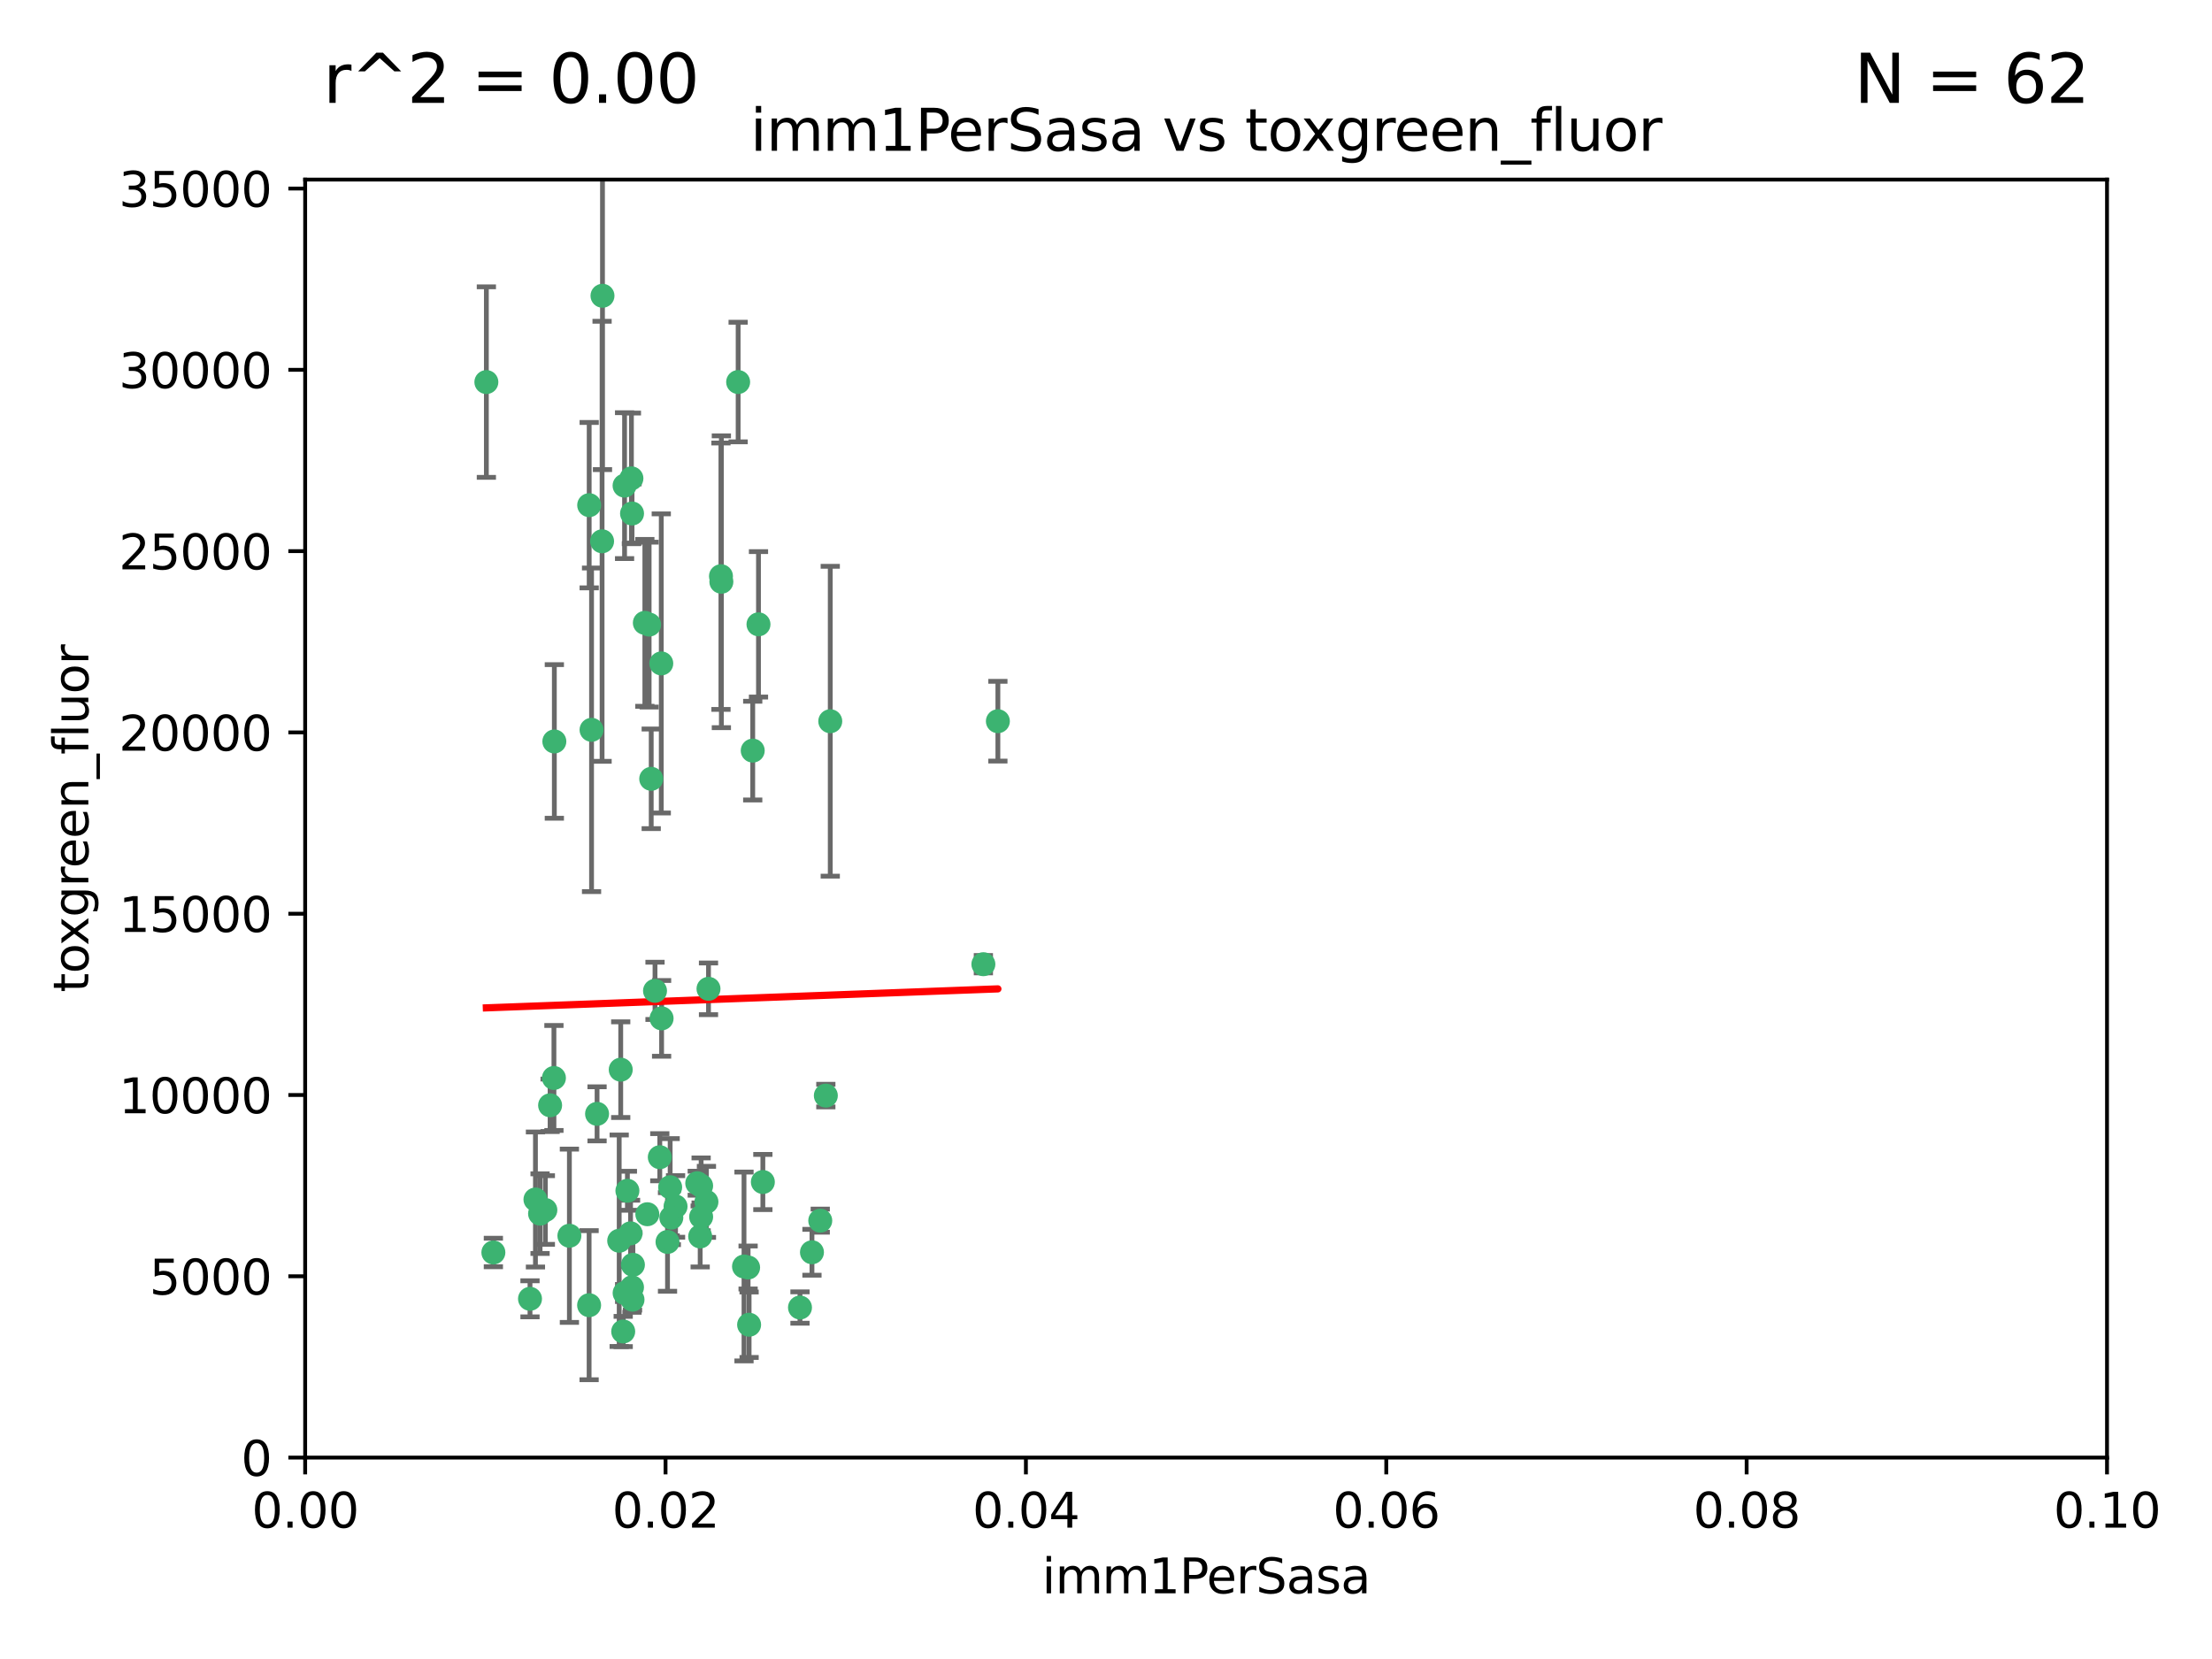 <?xml version="1.0" encoding="utf-8" standalone="no"?>
<!DOCTYPE svg PUBLIC "-//W3C//DTD SVG 1.1//EN"
  "http://www.w3.org/Graphics/SVG/1.1/DTD/svg11.dtd">
<svg xmlns:xlink="http://www.w3.org/1999/xlink" width="460.8pt" height="345.6pt" viewBox="0 0 460.8 345.6" xmlns="http://www.w3.org/2000/svg" version="1.1">
 <defs>
  <style type="text/css">*{stroke-linejoin: round; stroke-linecap: butt}</style>
 </defs>
 <g id="figure_1">
  <g id="patch_1">
   <path d="M 0 345.6 
L 460.8 345.6 
L 460.8 0 
L 0 0 
z
" style="fill: #ffffff"/>
  </g>
  <g id="axes_1">
   <g id="patch_2">
    <path d="M 63.571 303.64 
L 438.93 303.64 
L 438.93 37.411 
L 63.571 37.411 
z
" style="fill: #ffffff"/>
   </g>
   <g id="PathCollection_1">
    <defs>
     <path id="m83c01300dd" d="M 0 1.118 
C 0.297 1.118 0.581 1 0.791 0.791 
C 1 0.581 1.118 0.297 1.118 0 
C 1.118 -0.297 1 -0.581 0.791 -0.791 
C 0.581 -1 0.297 -1.118 0 -1.118 
C -0.297 -1.118 -0.581 -1 -0.791 -0.791 
C -1 -0.581 -1.118 -0.297 -1.118 0 
C -1.118 0.297 -1 0.581 -0.791 0.791 
C -0.581 1 -0.297 1.118 0 1.118 
z
" style="stroke: #3cb371"/>
    </defs>
    <g clip-path="url(#p4bd1f0ff5e)">
     <use xlink:href="#m83c01300dd" x="101.319" y="79.593" style="fill: #3cb371; stroke: #3cb371"/>
     <use xlink:href="#m83c01300dd" x="125.509" y="61.614" style="fill: #3cb371; stroke: #3cb371"/>
     <use xlink:href="#m83c01300dd" x="169.147" y="260.87" style="fill: #3cb371; stroke: #3cb371"/>
     <use xlink:href="#m83c01300dd" x="130.11" y="101.166" style="fill: #3cb371; stroke: #3cb371"/>
     <use xlink:href="#m83c01300dd" x="125.424" y="112.761" style="fill: #3cb371; stroke: #3cb371"/>
     <use xlink:href="#m83c01300dd" x="135.226" y="130.114" style="fill: #3cb371; stroke: #3cb371"/>
     <use xlink:href="#m83c01300dd" x="137.755" y="138.203" style="fill: #3cb371; stroke: #3cb371"/>
     <use xlink:href="#m83c01300dd" x="131.665" y="106.972" style="fill: #3cb371; stroke: #3cb371"/>
     <use xlink:href="#m83c01300dd" x="131.536" y="99.654" style="fill: #3cb371; stroke: #3cb371"/>
     <use xlink:href="#m83c01300dd" x="102.779" y="260.914" style="fill: #3cb371; stroke: #3cb371"/>
     <use xlink:href="#m83c01300dd" x="158.007" y="130.059" style="fill: #3cb371; stroke: #3cb371"/>
     <use xlink:href="#m83c01300dd" x="153.769" y="79.585" style="fill: #3cb371; stroke: #3cb371"/>
     <use xlink:href="#m83c01300dd" x="136.451" y="206.41" style="fill: #3cb371; stroke: #3cb371"/>
     <use xlink:href="#m83c01300dd" x="150.191" y="120.034" style="fill: #3cb371; stroke: #3cb371"/>
     <use xlink:href="#m83c01300dd" x="146.058" y="247.024" style="fill: #3cb371; stroke: #3cb371"/>
     <use xlink:href="#m83c01300dd" x="147.594" y="205.988" style="fill: #3cb371; stroke: #3cb371"/>
     <use xlink:href="#m83c01300dd" x="150.274" y="121.191" style="fill: #3cb371; stroke: #3cb371"/>
     <use xlink:href="#m83c01300dd" x="130.121" y="269.359" style="fill: #3cb371; stroke: #3cb371"/>
     <use xlink:href="#m83c01300dd" x="112.506" y="252.825" style="fill: #3cb371; stroke: #3cb371"/>
     <use xlink:href="#m83c01300dd" x="207.877" y="150.242" style="fill: #3cb371; stroke: #3cb371"/>
     <use xlink:href="#m83c01300dd" x="134.851" y="252.947" style="fill: #3cb371; stroke: #3cb371"/>
     <use xlink:href="#m83c01300dd" x="137.448" y="241.067" style="fill: #3cb371; stroke: #3cb371"/>
     <use xlink:href="#m83c01300dd" x="155.845" y="264.042" style="fill: #3cb371; stroke: #3cb371"/>
     <use xlink:href="#m83c01300dd" x="114.597" y="230.255" style="fill: #3cb371; stroke: #3cb371"/>
     <use xlink:href="#m83c01300dd" x="110.41" y="270.567" style="fill: #3cb371; stroke: #3cb371"/>
     <use xlink:href="#m83c01300dd" x="113.608" y="252.069" style="fill: #3cb371; stroke: #3cb371"/>
     <use xlink:href="#m83c01300dd" x="111.545" y="249.877" style="fill: #3cb371; stroke: #3cb371"/>
     <use xlink:href="#m83c01300dd" x="131.656" y="268.169" style="fill: #3cb371; stroke: #3cb371"/>
     <use xlink:href="#m83c01300dd" x="131.847" y="263.481" style="fill: #3cb371; stroke: #3cb371"/>
     <use xlink:href="#m83c01300dd" x="129.825" y="277.375" style="fill: #3cb371; stroke: #3cb371"/>
     <use xlink:href="#m83c01300dd" x="140.729" y="251.323" style="fill: #3cb371; stroke: #3cb371"/>
     <use xlink:href="#m83c01300dd" x="131.762" y="270.746" style="fill: #3cb371; stroke: #3cb371"/>
     <use xlink:href="#m83c01300dd" x="166.652" y="272.382" style="fill: #3cb371; stroke: #3cb371"/>
     <use xlink:href="#m83c01300dd" x="129.308" y="222.83" style="fill: #3cb371; stroke: #3cb371"/>
     <use xlink:href="#m83c01300dd" x="154.991" y="263.833" style="fill: #3cb371; stroke: #3cb371"/>
     <use xlink:href="#m83c01300dd" x="147.163" y="250.369" style="fill: #3cb371; stroke: #3cb371"/>
     <use xlink:href="#m83c01300dd" x="172.958" y="150.246" style="fill: #3cb371; stroke: #3cb371"/>
     <use xlink:href="#m83c01300dd" x="128.99" y="258.47" style="fill: #3cb371; stroke: #3cb371"/>
     <use xlink:href="#m83c01300dd" x="204.855" y="200.861" style="fill: #3cb371; stroke: #3cb371"/>
     <use xlink:href="#m83c01300dd" x="139.848" y="253.655" style="fill: #3cb371; stroke: #3cb371"/>
     <use xlink:href="#m83c01300dd" x="146.06" y="253.482" style="fill: #3cb371; stroke: #3cb371"/>
     <use xlink:href="#m83c01300dd" x="123.231" y="152.035" style="fill: #3cb371; stroke: #3cb371"/>
     <use xlink:href="#m83c01300dd" x="156.053" y="275.967" style="fill: #3cb371; stroke: #3cb371"/>
     <use xlink:href="#m83c01300dd" x="137.823" y="212.147" style="fill: #3cb371; stroke: #3cb371"/>
     <use xlink:href="#m83c01300dd" x="156.807" y="156.366" style="fill: #3cb371; stroke: #3cb371"/>
     <use xlink:href="#m83c01300dd" x="145.859" y="257.576" style="fill: #3cb371; stroke: #3cb371"/>
     <use xlink:href="#m83c01300dd" x="130.7" y="248.058" style="fill: #3cb371; stroke: #3cb371"/>
     <use xlink:href="#m83c01300dd" x="122.722" y="271.896" style="fill: #3cb371; stroke: #3cb371"/>
     <use xlink:href="#m83c01300dd" x="131.356" y="256.929" style="fill: #3cb371; stroke: #3cb371"/>
     <use xlink:href="#m83c01300dd" x="115.394" y="224.561" style="fill: #3cb371; stroke: #3cb371"/>
     <use xlink:href="#m83c01300dd" x="170.874" y="254.285" style="fill: #3cb371; stroke: #3cb371"/>
     <use xlink:href="#m83c01300dd" x="118.616" y="257.429" style="fill: #3cb371; stroke: #3cb371"/>
     <use xlink:href="#m83c01300dd" x="124.379" y="232.035" style="fill: #3cb371; stroke: #3cb371"/>
     <use xlink:href="#m83c01300dd" x="115.48" y="154.457" style="fill: #3cb371; stroke: #3cb371"/>
     <use xlink:href="#m83c01300dd" x="122.738" y="105.234" style="fill: #3cb371; stroke: #3cb371"/>
     <use xlink:href="#m83c01300dd" x="134.334" y="129.752" style="fill: #3cb371; stroke: #3cb371"/>
     <use xlink:href="#m83c01300dd" x="139.056" y="258.72" style="fill: #3cb371; stroke: #3cb371"/>
     <use xlink:href="#m83c01300dd" x="158.917" y="246.235" style="fill: #3cb371; stroke: #3cb371"/>
     <use xlink:href="#m83c01300dd" x="139.605" y="247.319" style="fill: #3cb371; stroke: #3cb371"/>
     <use xlink:href="#m83c01300dd" x="145.249" y="246.485" style="fill: #3cb371; stroke: #3cb371"/>
     <use xlink:href="#m83c01300dd" x="172.037" y="228.234" style="fill: #3cb371; stroke: #3cb371"/>
     <use xlink:href="#m83c01300dd" x="135.66" y="162.243" style="fill: #3cb371; stroke: #3cb371"/>
    </g>
   </g>
   <g id="matplotlib.axis_1">
    <g id="xtick_1">
     <g id="line2d_1">
      <defs>
       <path id="m5c39fecf51" d="M 0 0 
L 0 3.5 
" style="stroke: #000000; stroke-width: 0.8"/>
      </defs>
      <g>
       <use xlink:href="#m5c39fecf51" x="63.571" y="303.64" style="stroke: #000000; stroke-width: 0.8"/>
      </g>
     </g>
     <g id="text_1">
      <!-- 0.00 -->
      <g transform="translate(52.438 318.238)scale(0.1 -0.1)">
       <defs>
        <path id="DejaVuSans-30" d="M 2034 4250 
Q 1547 4250 1301 3770 
Q 1056 3291 1056 2328 
Q 1056 1369 1301 889 
Q 1547 409 2034 409 
Q 2525 409 2770 889 
Q 3016 1369 3016 2328 
Q 3016 3291 2770 3770 
Q 2525 4250 2034 4250 
z
M 2034 4750 
Q 2819 4750 3233 4129 
Q 3647 3509 3647 2328 
Q 3647 1150 3233 529 
Q 2819 -91 2034 -91 
Q 1250 -91 836 529 
Q 422 1150 422 2328 
Q 422 3509 836 4129 
Q 1250 4750 2034 4750 
z
" transform="scale(0.016)"/>
        <path id="DejaVuSans-2e" d="M 684 794 
L 1344 794 
L 1344 0 
L 684 0 
L 684 794 
z
" transform="scale(0.016)"/>
       </defs>
       <use xlink:href="#DejaVuSans-30"/>
       <use xlink:href="#DejaVuSans-2e" x="63.623"/>
       <use xlink:href="#DejaVuSans-30" x="95.41"/>
       <use xlink:href="#DejaVuSans-30" x="159.033"/>
      </g>
     </g>
    </g>
    <g id="xtick_2">
     <g id="line2d_2">
      <g>
       <use xlink:href="#m5c39fecf51" x="138.643" y="303.64" style="stroke: #000000; stroke-width: 0.8"/>
      </g>
     </g>
     <g id="text_2">
      <!-- 0.02 -->
      <g transform="translate(127.51 318.238)scale(0.1 -0.1)">
       <defs>
        <path id="DejaVuSans-32" d="M 1228 531 
L 3431 531 
L 3431 0 
L 469 0 
L 469 531 
Q 828 903 1448 1529 
Q 2069 2156 2228 2338 
Q 2531 2678 2651 2914 
Q 2772 3150 2772 3378 
Q 2772 3750 2511 3984 
Q 2250 4219 1831 4219 
Q 1534 4219 1204 4116 
Q 875 4013 500 3803 
L 500 4441 
Q 881 4594 1212 4672 
Q 1544 4750 1819 4750 
Q 2544 4750 2975 4387 
Q 3406 4025 3406 3419 
Q 3406 3131 3298 2873 
Q 3191 2616 2906 2266 
Q 2828 2175 2409 1742 
Q 1991 1309 1228 531 
z
" transform="scale(0.016)"/>
       </defs>
       <use xlink:href="#DejaVuSans-30"/>
       <use xlink:href="#DejaVuSans-2e" x="63.623"/>
       <use xlink:href="#DejaVuSans-30" x="95.41"/>
       <use xlink:href="#DejaVuSans-32" x="159.033"/>
      </g>
     </g>
    </g>
    <g id="xtick_3">
     <g id="line2d_3">
      <g>
       <use xlink:href="#m5c39fecf51" x="213.715" y="303.64" style="stroke: #000000; stroke-width: 0.8"/>
      </g>
     </g>
     <g id="text_3">
      <!-- 0.04 -->
      <g transform="translate(202.582 318.238)scale(0.1 -0.1)">
       <defs>
        <path id="DejaVuSans-34" d="M 2419 4116 
L 825 1625 
L 2419 1625 
L 2419 4116 
z
M 2253 4666 
L 3047 4666 
L 3047 1625 
L 3713 1625 
L 3713 1100 
L 3047 1100 
L 3047 0 
L 2419 0 
L 2419 1100 
L 313 1100 
L 313 1709 
L 2253 4666 
z
" transform="scale(0.016)"/>
       </defs>
       <use xlink:href="#DejaVuSans-30"/>
       <use xlink:href="#DejaVuSans-2e" x="63.623"/>
       <use xlink:href="#DejaVuSans-30" x="95.41"/>
       <use xlink:href="#DejaVuSans-34" x="159.033"/>
      </g>
     </g>
    </g>
    <g id="xtick_4">
     <g id="line2d_4">
      <g>
       <use xlink:href="#m5c39fecf51" x="288.786" y="303.64" style="stroke: #000000; stroke-width: 0.8"/>
      </g>
     </g>
     <g id="text_4">
      <!-- 0.06 -->
      <g transform="translate(277.654 318.238)scale(0.1 -0.1)">
       <defs>
        <path id="DejaVuSans-36" d="M 2113 2584 
Q 1688 2584 1439 2293 
Q 1191 2003 1191 1497 
Q 1191 994 1439 701 
Q 1688 409 2113 409 
Q 2538 409 2786 701 
Q 3034 994 3034 1497 
Q 3034 2003 2786 2293 
Q 2538 2584 2113 2584 
z
M 3366 4563 
L 3366 3988 
Q 3128 4100 2886 4159 
Q 2644 4219 2406 4219 
Q 1781 4219 1451 3797 
Q 1122 3375 1075 2522 
Q 1259 2794 1537 2939 
Q 1816 3084 2150 3084 
Q 2853 3084 3261 2657 
Q 3669 2231 3669 1497 
Q 3669 778 3244 343 
Q 2819 -91 2113 -91 
Q 1303 -91 875 529 
Q 447 1150 447 2328 
Q 447 3434 972 4092 
Q 1497 4750 2381 4750 
Q 2619 4750 2861 4703 
Q 3103 4656 3366 4563 
z
" transform="scale(0.016)"/>
       </defs>
       <use xlink:href="#DejaVuSans-30"/>
       <use xlink:href="#DejaVuSans-2e" x="63.623"/>
       <use xlink:href="#DejaVuSans-30" x="95.41"/>
       <use xlink:href="#DejaVuSans-36" x="159.033"/>
      </g>
     </g>
    </g>
    <g id="xtick_5">
     <g id="line2d_5">
      <g>
       <use xlink:href="#m5c39fecf51" x="363.858" y="303.64" style="stroke: #000000; stroke-width: 0.8"/>
      </g>
     </g>
     <g id="text_5">
      <!-- 0.08 -->
      <g transform="translate(352.725 318.238)scale(0.1 -0.1)">
       <defs>
        <path id="DejaVuSans-38" d="M 2034 2216 
Q 1584 2216 1326 1975 
Q 1069 1734 1069 1313 
Q 1069 891 1326 650 
Q 1584 409 2034 409 
Q 2484 409 2743 651 
Q 3003 894 3003 1313 
Q 3003 1734 2745 1975 
Q 2488 2216 2034 2216 
z
M 1403 2484 
Q 997 2584 770 2862 
Q 544 3141 544 3541 
Q 544 4100 942 4425 
Q 1341 4750 2034 4750 
Q 2731 4750 3128 4425 
Q 3525 4100 3525 3541 
Q 3525 3141 3298 2862 
Q 3072 2584 2669 2484 
Q 3125 2378 3379 2068 
Q 3634 1759 3634 1313 
Q 3634 634 3220 271 
Q 2806 -91 2034 -91 
Q 1263 -91 848 271 
Q 434 634 434 1313 
Q 434 1759 690 2068 
Q 947 2378 1403 2484 
z
M 1172 3481 
Q 1172 3119 1398 2916 
Q 1625 2713 2034 2713 
Q 2441 2713 2670 2916 
Q 2900 3119 2900 3481 
Q 2900 3844 2670 4047 
Q 2441 4250 2034 4250 
Q 1625 4250 1398 4047 
Q 1172 3844 1172 3481 
z
" transform="scale(0.016)"/>
       </defs>
       <use xlink:href="#DejaVuSans-30"/>
       <use xlink:href="#DejaVuSans-2e" x="63.623"/>
       <use xlink:href="#DejaVuSans-30" x="95.41"/>
       <use xlink:href="#DejaVuSans-38" x="159.033"/>
      </g>
     </g>
    </g>
    <g id="xtick_6">
     <g id="line2d_6">
      <g>
       <use xlink:href="#m5c39fecf51" x="438.93" y="303.64" style="stroke: #000000; stroke-width: 0.8"/>
      </g>
     </g>
     <g id="text_6">
      <!-- 0.10 -->
      <g transform="translate(427.797 318.238)scale(0.1 -0.1)">
       <defs>
        <path id="DejaVuSans-31" d="M 794 531 
L 1825 531 
L 1825 4091 
L 703 3866 
L 703 4441 
L 1819 4666 
L 2450 4666 
L 2450 531 
L 3481 531 
L 3481 0 
L 794 0 
L 794 531 
z
" transform="scale(0.016)"/>
       </defs>
       <use xlink:href="#DejaVuSans-30"/>
       <use xlink:href="#DejaVuSans-2e" x="63.623"/>
       <use xlink:href="#DejaVuSans-31" x="95.41"/>
       <use xlink:href="#DejaVuSans-30" x="159.033"/>
      </g>
     </g>
    </g>
    <g id="text_7">
     <!-- imm1PerSasa -->
     <g transform="translate(217.067 331.917)scale(0.1 -0.1)">
      <defs>
       <path id="DejaVuSans-69" d="M 603 3500 
L 1178 3500 
L 1178 0 
L 603 0 
L 603 3500 
z
M 603 4863 
L 1178 4863 
L 1178 4134 
L 603 4134 
L 603 4863 
z
" transform="scale(0.016)"/>
       <path id="DejaVuSans-6d" d="M 3328 2828 
Q 3544 3216 3844 3400 
Q 4144 3584 4550 3584 
Q 5097 3584 5394 3201 
Q 5691 2819 5691 2113 
L 5691 0 
L 5113 0 
L 5113 2094 
Q 5113 2597 4934 2840 
Q 4756 3084 4391 3084 
Q 3944 3084 3684 2787 
Q 3425 2491 3425 1978 
L 3425 0 
L 2847 0 
L 2847 2094 
Q 2847 2600 2669 2842 
Q 2491 3084 2119 3084 
Q 1678 3084 1418 2786 
Q 1159 2488 1159 1978 
L 1159 0 
L 581 0 
L 581 3500 
L 1159 3500 
L 1159 2956 
Q 1356 3278 1631 3431 
Q 1906 3584 2284 3584 
Q 2666 3584 2933 3390 
Q 3200 3197 3328 2828 
z
" transform="scale(0.016)"/>
       <path id="DejaVuSans-50" d="M 1259 4147 
L 1259 2394 
L 2053 2394 
Q 2494 2394 2734 2622 
Q 2975 2850 2975 3272 
Q 2975 3691 2734 3919 
Q 2494 4147 2053 4147 
L 1259 4147 
z
M 628 4666 
L 2053 4666 
Q 2838 4666 3239 4311 
Q 3641 3956 3641 3272 
Q 3641 2581 3239 2228 
Q 2838 1875 2053 1875 
L 1259 1875 
L 1259 0 
L 628 0 
L 628 4666 
z
" transform="scale(0.016)"/>
       <path id="DejaVuSans-65" d="M 3597 1894 
L 3597 1613 
L 953 1613 
Q 991 1019 1311 708 
Q 1631 397 2203 397 
Q 2534 397 2845 478 
Q 3156 559 3463 722 
L 3463 178 
Q 3153 47 2828 -22 
Q 2503 -91 2169 -91 
Q 1331 -91 842 396 
Q 353 884 353 1716 
Q 353 2575 817 3079 
Q 1281 3584 2069 3584 
Q 2775 3584 3186 3129 
Q 3597 2675 3597 1894 
z
M 3022 2063 
Q 3016 2534 2758 2815 
Q 2500 3097 2075 3097 
Q 1594 3097 1305 2825 
Q 1016 2553 972 2059 
L 3022 2063 
z
" transform="scale(0.016)"/>
       <path id="DejaVuSans-72" d="M 2631 2963 
Q 2534 3019 2420 3045 
Q 2306 3072 2169 3072 
Q 1681 3072 1420 2755 
Q 1159 2438 1159 1844 
L 1159 0 
L 581 0 
L 581 3500 
L 1159 3500 
L 1159 2956 
Q 1341 3275 1631 3429 
Q 1922 3584 2338 3584 
Q 2397 3584 2469 3576 
Q 2541 3569 2628 3553 
L 2631 2963 
z
" transform="scale(0.016)"/>
       <path id="DejaVuSans-53" d="M 3425 4513 
L 3425 3897 
Q 3066 4069 2747 4153 
Q 2428 4238 2131 4238 
Q 1616 4238 1336 4038 
Q 1056 3838 1056 3469 
Q 1056 3159 1242 3001 
Q 1428 2844 1947 2747 
L 2328 2669 
Q 3034 2534 3370 2195 
Q 3706 1856 3706 1288 
Q 3706 609 3251 259 
Q 2797 -91 1919 -91 
Q 1588 -91 1214 -16 
Q 841 59 441 206 
L 441 856 
Q 825 641 1194 531 
Q 1563 422 1919 422 
Q 2459 422 2753 634 
Q 3047 847 3047 1241 
Q 3047 1584 2836 1778 
Q 2625 1972 2144 2069 
L 1759 2144 
Q 1053 2284 737 2584 
Q 422 2884 422 3419 
Q 422 4038 858 4394 
Q 1294 4750 2059 4750 
Q 2388 4750 2728 4690 
Q 3069 4631 3425 4513 
z
" transform="scale(0.016)"/>
       <path id="DejaVuSans-61" d="M 2194 1759 
Q 1497 1759 1228 1600 
Q 959 1441 959 1056 
Q 959 750 1161 570 
Q 1363 391 1709 391 
Q 2188 391 2477 730 
Q 2766 1069 2766 1631 
L 2766 1759 
L 2194 1759 
z
M 3341 1997 
L 3341 0 
L 2766 0 
L 2766 531 
Q 2569 213 2275 61 
Q 1981 -91 1556 -91 
Q 1019 -91 701 211 
Q 384 513 384 1019 
Q 384 1609 779 1909 
Q 1175 2209 1959 2209 
L 2766 2209 
L 2766 2266 
Q 2766 2663 2505 2880 
Q 2244 3097 1772 3097 
Q 1472 3097 1187 3025 
Q 903 2953 641 2809 
L 641 3341 
Q 956 3463 1253 3523 
Q 1550 3584 1831 3584 
Q 2591 3584 2966 3190 
Q 3341 2797 3341 1997 
z
" transform="scale(0.016)"/>
       <path id="DejaVuSans-73" d="M 2834 3397 
L 2834 2853 
Q 2591 2978 2328 3040 
Q 2066 3103 1784 3103 
Q 1356 3103 1142 2972 
Q 928 2841 928 2578 
Q 928 2378 1081 2264 
Q 1234 2150 1697 2047 
L 1894 2003 
Q 2506 1872 2764 1633 
Q 3022 1394 3022 966 
Q 3022 478 2636 193 
Q 2250 -91 1575 -91 
Q 1294 -91 989 -36 
Q 684 19 347 128 
L 347 722 
Q 666 556 975 473 
Q 1284 391 1588 391 
Q 1994 391 2212 530 
Q 2431 669 2431 922 
Q 2431 1156 2273 1281 
Q 2116 1406 1581 1522 
L 1381 1569 
Q 847 1681 609 1914 
Q 372 2147 372 2553 
Q 372 3047 722 3315 
Q 1072 3584 1716 3584 
Q 2034 3584 2315 3537 
Q 2597 3491 2834 3397 
z
" transform="scale(0.016)"/>
      </defs>
      <use xlink:href="#DejaVuSans-69"/>
      <use xlink:href="#DejaVuSans-6d" x="27.783"/>
      <use xlink:href="#DejaVuSans-6d" x="125.195"/>
      <use xlink:href="#DejaVuSans-31" x="222.607"/>
      <use xlink:href="#DejaVuSans-50" x="286.23"/>
      <use xlink:href="#DejaVuSans-65" x="342.908"/>
      <use xlink:href="#DejaVuSans-72" x="404.432"/>
      <use xlink:href="#DejaVuSans-53" x="445.545"/>
      <use xlink:href="#DejaVuSans-61" x="509.021"/>
      <use xlink:href="#DejaVuSans-73" x="570.301"/>
      <use xlink:href="#DejaVuSans-61" x="622.4"/>
     </g>
    </g>
   </g>
   <g id="matplotlib.axis_2">
    <g id="ytick_1">
     <g id="line2d_7">
      <defs>
       <path id="m624b887e8a" d="M 0 0 
L -3.5 0 
" style="stroke: #000000; stroke-width: 0.8"/>
      </defs>
      <g>
       <use xlink:href="#m624b887e8a" x="63.571" y="303.64" style="stroke: #000000; stroke-width: 0.8"/>
      </g>
     </g>
     <g id="text_8">
      <!-- 0 -->
      <g transform="translate(50.209 307.439)scale(0.1 -0.1)">
       <use xlink:href="#DejaVuSans-30"/>
      </g>
     </g>
    </g>
    <g id="ytick_2">
     <g id="line2d_8">
      <g>
       <use xlink:href="#m624b887e8a" x="63.571" y="265.874" style="stroke: #000000; stroke-width: 0.8"/>
      </g>
     </g>
     <g id="text_9">
      <!-- 5000 -->
      <g transform="translate(31.121 269.673)scale(0.1 -0.1)">
       <defs>
        <path id="DejaVuSans-35" d="M 691 4666 
L 3169 4666 
L 3169 4134 
L 1269 4134 
L 1269 2991 
Q 1406 3038 1543 3061 
Q 1681 3084 1819 3084 
Q 2600 3084 3056 2656 
Q 3513 2228 3513 1497 
Q 3513 744 3044 326 
Q 2575 -91 1722 -91 
Q 1428 -91 1123 -41 
Q 819 9 494 109 
L 494 744 
Q 775 591 1075 516 
Q 1375 441 1709 441 
Q 2250 441 2565 725 
Q 2881 1009 2881 1497 
Q 2881 1984 2565 2268 
Q 2250 2553 1709 2553 
Q 1456 2553 1204 2497 
Q 953 2441 691 2322 
L 691 4666 
z
" transform="scale(0.016)"/>
       </defs>
       <use xlink:href="#DejaVuSans-35"/>
       <use xlink:href="#DejaVuSans-30" x="63.623"/>
       <use xlink:href="#DejaVuSans-30" x="127.246"/>
       <use xlink:href="#DejaVuSans-30" x="190.869"/>
      </g>
     </g>
    </g>
    <g id="ytick_3">
     <g id="line2d_9">
      <g>
       <use xlink:href="#m624b887e8a" x="63.571" y="228.108" style="stroke: #000000; stroke-width: 0.8"/>
      </g>
     </g>
     <g id="text_10">
      <!-- 10000 -->
      <g transform="translate(24.759 231.907)scale(0.1 -0.1)">
       <use xlink:href="#DejaVuSans-31"/>
       <use xlink:href="#DejaVuSans-30" x="63.623"/>
       <use xlink:href="#DejaVuSans-30" x="127.246"/>
       <use xlink:href="#DejaVuSans-30" x="190.869"/>
       <use xlink:href="#DejaVuSans-30" x="254.492"/>
      </g>
     </g>
    </g>
    <g id="ytick_4">
     <g id="line2d_10">
      <g>
       <use xlink:href="#m624b887e8a" x="63.571" y="190.342" style="stroke: #000000; stroke-width: 0.8"/>
      </g>
     </g>
     <g id="text_11">
      <!-- 15000 -->
      <g transform="translate(24.759 194.141)scale(0.1 -0.1)">
       <use xlink:href="#DejaVuSans-31"/>
       <use xlink:href="#DejaVuSans-35" x="63.623"/>
       <use xlink:href="#DejaVuSans-30" x="127.246"/>
       <use xlink:href="#DejaVuSans-30" x="190.869"/>
       <use xlink:href="#DejaVuSans-30" x="254.492"/>
      </g>
     </g>
    </g>
    <g id="ytick_5">
     <g id="line2d_11">
      <g>
       <use xlink:href="#m624b887e8a" x="63.571" y="152.576" style="stroke: #000000; stroke-width: 0.8"/>
      </g>
     </g>
     <g id="text_12">
      <!-- 20000 -->
      <g transform="translate(24.759 156.375)scale(0.1 -0.1)">
       <use xlink:href="#DejaVuSans-32"/>
       <use xlink:href="#DejaVuSans-30" x="63.623"/>
       <use xlink:href="#DejaVuSans-30" x="127.246"/>
       <use xlink:href="#DejaVuSans-30" x="190.869"/>
       <use xlink:href="#DejaVuSans-30" x="254.492"/>
      </g>
     </g>
    </g>
    <g id="ytick_6">
     <g id="line2d_12">
      <g>
       <use xlink:href="#m624b887e8a" x="63.571" y="114.81" style="stroke: #000000; stroke-width: 0.8"/>
      </g>
     </g>
     <g id="text_13">
      <!-- 25000 -->
      <g transform="translate(24.759 118.609)scale(0.1 -0.1)">
       <use xlink:href="#DejaVuSans-32"/>
       <use xlink:href="#DejaVuSans-35" x="63.623"/>
       <use xlink:href="#DejaVuSans-30" x="127.246"/>
       <use xlink:href="#DejaVuSans-30" x="190.869"/>
       <use xlink:href="#DejaVuSans-30" x="254.492"/>
      </g>
     </g>
    </g>
    <g id="ytick_7">
     <g id="line2d_13">
      <g>
       <use xlink:href="#m624b887e8a" x="63.571" y="77.044" style="stroke: #000000; stroke-width: 0.8"/>
      </g>
     </g>
     <g id="text_14">
      <!-- 30000 -->
      <g transform="translate(24.759 80.844)scale(0.1 -0.1)">
       <defs>
        <path id="DejaVuSans-33" d="M 2597 2516 
Q 3050 2419 3304 2112 
Q 3559 1806 3559 1356 
Q 3559 666 3084 287 
Q 2609 -91 1734 -91 
Q 1441 -91 1130 -33 
Q 819 25 488 141 
L 488 750 
Q 750 597 1062 519 
Q 1375 441 1716 441 
Q 2309 441 2620 675 
Q 2931 909 2931 1356 
Q 2931 1769 2642 2001 
Q 2353 2234 1838 2234 
L 1294 2234 
L 1294 2753 
L 1863 2753 
Q 2328 2753 2575 2939 
Q 2822 3125 2822 3475 
Q 2822 3834 2567 4026 
Q 2313 4219 1838 4219 
Q 1578 4219 1281 4162 
Q 984 4106 628 3988 
L 628 4550 
Q 988 4650 1302 4700 
Q 1616 4750 1894 4750 
Q 2613 4750 3031 4423 
Q 3450 4097 3450 3541 
Q 3450 3153 3228 2886 
Q 3006 2619 2597 2516 
z
" transform="scale(0.016)"/>
       </defs>
       <use xlink:href="#DejaVuSans-33"/>
       <use xlink:href="#DejaVuSans-30" x="63.623"/>
       <use xlink:href="#DejaVuSans-30" x="127.246"/>
       <use xlink:href="#DejaVuSans-30" x="190.869"/>
       <use xlink:href="#DejaVuSans-30" x="254.492"/>
      </g>
     </g>
    </g>
    <g id="ytick_8">
     <g id="line2d_14">
      <g>
       <use xlink:href="#m624b887e8a" x="63.571" y="39.278" style="stroke: #000000; stroke-width: 0.8"/>
      </g>
     </g>
     <g id="text_15">
      <!-- 35000 -->
      <g transform="translate(24.759 43.078)scale(0.1 -0.1)">
       <use xlink:href="#DejaVuSans-33"/>
       <use xlink:href="#DejaVuSans-35" x="63.623"/>
       <use xlink:href="#DejaVuSans-30" x="127.246"/>
       <use xlink:href="#DejaVuSans-30" x="190.869"/>
       <use xlink:href="#DejaVuSans-30" x="254.492"/>
      </g>
     </g>
    </g>
    <g id="text_16">
     <!-- toxgreen_fluor -->
     <g transform="translate(18.401 206.72)rotate(-90)scale(0.1 -0.1)">
      <defs>
       <path id="DejaVuSans-74" d="M 1172 4494 
L 1172 3500 
L 2356 3500 
L 2356 3053 
L 1172 3053 
L 1172 1153 
Q 1172 725 1289 603 
Q 1406 481 1766 481 
L 2356 481 
L 2356 0 
L 1766 0 
Q 1100 0 847 248 
Q 594 497 594 1153 
L 594 3053 
L 172 3053 
L 172 3500 
L 594 3500 
L 594 4494 
L 1172 4494 
z
" transform="scale(0.016)"/>
       <path id="DejaVuSans-6f" d="M 1959 3097 
Q 1497 3097 1228 2736 
Q 959 2375 959 1747 
Q 959 1119 1226 758 
Q 1494 397 1959 397 
Q 2419 397 2687 759 
Q 2956 1122 2956 1747 
Q 2956 2369 2687 2733 
Q 2419 3097 1959 3097 
z
M 1959 3584 
Q 2709 3584 3137 3096 
Q 3566 2609 3566 1747 
Q 3566 888 3137 398 
Q 2709 -91 1959 -91 
Q 1206 -91 779 398 
Q 353 888 353 1747 
Q 353 2609 779 3096 
Q 1206 3584 1959 3584 
z
" transform="scale(0.016)"/>
       <path id="DejaVuSans-78" d="M 3513 3500 
L 2247 1797 
L 3578 0 
L 2900 0 
L 1881 1375 
L 863 0 
L 184 0 
L 1544 1831 
L 300 3500 
L 978 3500 
L 1906 2253 
L 2834 3500 
L 3513 3500 
z
" transform="scale(0.016)"/>
       <path id="DejaVuSans-67" d="M 2906 1791 
Q 2906 2416 2648 2759 
Q 2391 3103 1925 3103 
Q 1463 3103 1205 2759 
Q 947 2416 947 1791 
Q 947 1169 1205 825 
Q 1463 481 1925 481 
Q 2391 481 2648 825 
Q 2906 1169 2906 1791 
z
M 3481 434 
Q 3481 -459 3084 -895 
Q 2688 -1331 1869 -1331 
Q 1566 -1331 1297 -1286 
Q 1028 -1241 775 -1147 
L 775 -588 
Q 1028 -725 1275 -790 
Q 1522 -856 1778 -856 
Q 2344 -856 2625 -561 
Q 2906 -266 2906 331 
L 2906 616 
Q 2728 306 2450 153 
Q 2172 0 1784 0 
Q 1141 0 747 490 
Q 353 981 353 1791 
Q 353 2603 747 3093 
Q 1141 3584 1784 3584 
Q 2172 3584 2450 3431 
Q 2728 3278 2906 2969 
L 2906 3500 
L 3481 3500 
L 3481 434 
z
" transform="scale(0.016)"/>
       <path id="DejaVuSans-6e" d="M 3513 2113 
L 3513 0 
L 2938 0 
L 2938 2094 
Q 2938 2591 2744 2837 
Q 2550 3084 2163 3084 
Q 1697 3084 1428 2787 
Q 1159 2491 1159 1978 
L 1159 0 
L 581 0 
L 581 3500 
L 1159 3500 
L 1159 2956 
Q 1366 3272 1645 3428 
Q 1925 3584 2291 3584 
Q 2894 3584 3203 3211 
Q 3513 2838 3513 2113 
z
" transform="scale(0.016)"/>
       <path id="DejaVuSans-5f" d="M 3263 -1063 
L 3263 -1509 
L -63 -1509 
L -63 -1063 
L 3263 -1063 
z
" transform="scale(0.016)"/>
       <path id="DejaVuSans-66" d="M 2375 4863 
L 2375 4384 
L 1825 4384 
Q 1516 4384 1395 4259 
Q 1275 4134 1275 3809 
L 1275 3500 
L 2222 3500 
L 2222 3053 
L 1275 3053 
L 1275 0 
L 697 0 
L 697 3053 
L 147 3053 
L 147 3500 
L 697 3500 
L 697 3744 
Q 697 4328 969 4595 
Q 1241 4863 1831 4863 
L 2375 4863 
z
" transform="scale(0.016)"/>
       <path id="DejaVuSans-6c" d="M 603 4863 
L 1178 4863 
L 1178 0 
L 603 0 
L 603 4863 
z
" transform="scale(0.016)"/>
       <path id="DejaVuSans-75" d="M 544 1381 
L 544 3500 
L 1119 3500 
L 1119 1403 
Q 1119 906 1312 657 
Q 1506 409 1894 409 
Q 2359 409 2629 706 
Q 2900 1003 2900 1516 
L 2900 3500 
L 3475 3500 
L 3475 0 
L 2900 0 
L 2900 538 
Q 2691 219 2414 64 
Q 2138 -91 1772 -91 
Q 1169 -91 856 284 
Q 544 659 544 1381 
z
M 1991 3584 
L 1991 3584 
z
" transform="scale(0.016)"/>
      </defs>
      <use xlink:href="#DejaVuSans-74"/>
      <use xlink:href="#DejaVuSans-6f" x="39.209"/>
      <use xlink:href="#DejaVuSans-78" x="97.266"/>
      <use xlink:href="#DejaVuSans-67" x="156.445"/>
      <use xlink:href="#DejaVuSans-72" x="219.922"/>
      <use xlink:href="#DejaVuSans-65" x="258.785"/>
      <use xlink:href="#DejaVuSans-65" x="320.309"/>
      <use xlink:href="#DejaVuSans-6e" x="381.832"/>
      <use xlink:href="#DejaVuSans-5f" x="445.211"/>
      <use xlink:href="#DejaVuSans-66" x="495.211"/>
      <use xlink:href="#DejaVuSans-6c" x="530.416"/>
      <use xlink:href="#DejaVuSans-75" x="558.199"/>
      <use xlink:href="#DejaVuSans-6f" x="621.578"/>
      <use xlink:href="#DejaVuSans-72" x="682.76"/>
     </g>
    </g>
   </g>
   <g id="LineCollection_1">
    <path d="M 101.319 99.437 
L 101.319 59.75 
" clip-path="url(#p4bd1f0ff5e)" style="fill: none; stroke: #696969"/>
    <path d="M 125.509 97.825 
L 125.509 25.402 
" clip-path="url(#p4bd1f0ff5e)" style="fill: none; stroke: #696969"/>
    <path d="M 169.147 265.648 
L 169.147 256.093 
" clip-path="url(#p4bd1f0ff5e)" style="fill: none; stroke: #696969"/>
    <path d="M 130.11 116.358 
L 130.11 85.973 
" clip-path="url(#p4bd1f0ff5e)" style="fill: none; stroke: #696969"/>
    <path d="M 125.424 158.597 
L 125.424 66.926 
" clip-path="url(#p4bd1f0ff5e)" style="fill: none; stroke: #696969"/>
    <path d="M 135.226 147.286 
L 135.226 112.943 
" clip-path="url(#p4bd1f0ff5e)" style="fill: none; stroke: #696969"/>
    <path d="M 137.755 169.362 
L 137.755 107.043 
" clip-path="url(#p4bd1f0ff5e)" style="fill: none; stroke: #696969"/>
    <path d="M 131.665 113.147 
L 131.665 100.797 
" clip-path="url(#p4bd1f0ff5e)" style="fill: none; stroke: #696969"/>
    <path d="M 131.536 113.257 
L 131.536 86.051 
" clip-path="url(#p4bd1f0ff5e)" style="fill: none; stroke: #696969"/>
    <path d="M 102.779 263.886 
L 102.779 257.941 
" clip-path="url(#p4bd1f0ff5e)" style="fill: none; stroke: #696969"/>
    <path d="M 158.007 145.209 
L 158.007 114.909 
" clip-path="url(#p4bd1f0ff5e)" style="fill: none; stroke: #696969"/>
    <path d="M 153.769 92.04 
L 153.769 67.13 
" clip-path="url(#p4bd1f0ff5e)" style="fill: none; stroke: #696969"/>
    <path d="M 136.451 212.375 
L 136.451 200.445 
" clip-path="url(#p4bd1f0ff5e)" style="fill: none; stroke: #696969"/>
    <path d="M 150.191 147.781 
L 150.191 92.287 
" clip-path="url(#p4bd1f0ff5e)" style="fill: none; stroke: #696969"/>
    <path d="M 146.058 252.829 
L 146.058 241.22 
" clip-path="url(#p4bd1f0ff5e)" style="fill: none; stroke: #696969"/>
    <path d="M 147.594 211.368 
L 147.594 200.608 
" clip-path="url(#p4bd1f0ff5e)" style="fill: none; stroke: #696969"/>
    <path d="M 150.274 151.584 
L 150.274 90.798 
" clip-path="url(#p4bd1f0ff5e)" style="fill: none; stroke: #696969"/>
    <path d="M 130.121 271.136 
L 130.121 267.583 
" clip-path="url(#p4bd1f0ff5e)" style="fill: none; stroke: #696969"/>
    <path d="M 112.506 261.12 
L 112.506 244.53 
" clip-path="url(#p4bd1f0ff5e)" style="fill: none; stroke: #696969"/>
    <path d="M 207.877 158.549 
L 207.877 141.935 
" clip-path="url(#p4bd1f0ff5e)" style="fill: none; stroke: #696969"/>
    <path d="M 134.851 253.886 
L 134.851 252.007 
" clip-path="url(#p4bd1f0ff5e)" style="fill: none; stroke: #696969"/>
    <path d="M 137.448 245.981 
L 137.448 236.153 
" clip-path="url(#p4bd1f0ff5e)" style="fill: none; stroke: #696969"/>
    <path d="M 155.845 268.515 
L 155.845 259.569 
" clip-path="url(#p4bd1f0ff5e)" style="fill: none; stroke: #696969"/>
    <path d="M 114.597 235.721 
L 114.597 224.789 
" clip-path="url(#p4bd1f0ff5e)" style="fill: none; stroke: #696969"/>
    <path d="M 110.41 274.323 
L 110.41 266.811 
" clip-path="url(#p4bd1f0ff5e)" style="fill: none; stroke: #696969"/>
    <path d="M 113.608 259.223 
L 113.608 244.915 
" clip-path="url(#p4bd1f0ff5e)" style="fill: none; stroke: #696969"/>
    <path d="M 111.545 263.939 
L 111.545 235.814 
" clip-path="url(#p4bd1f0ff5e)" style="fill: none; stroke: #696969"/>
    <path d="M 131.656 273.375 
L 131.656 262.964 
" clip-path="url(#p4bd1f0ff5e)" style="fill: none; stroke: #696969"/>
    <path d="M 131.847 270.16 
L 131.847 256.802 
" clip-path="url(#p4bd1f0ff5e)" style="fill: none; stroke: #696969"/>
    <path d="M 129.825 280.522 
L 129.825 274.227 
" clip-path="url(#p4bd1f0ff5e)" style="fill: none; stroke: #696969"/>
    <path d="M 140.729 257.736 
L 140.729 244.91 
" clip-path="url(#p4bd1f0ff5e)" style="fill: none; stroke: #696969"/>
    <path d="M 131.762 272.926 
L 131.762 268.567 
" clip-path="url(#p4bd1f0ff5e)" style="fill: none; stroke: #696969"/>
    <path d="M 166.652 275.653 
L 166.652 269.11 
" clip-path="url(#p4bd1f0ff5e)" style="fill: none; stroke: #696969"/>
    <path d="M 129.308 232.795 
L 129.308 212.864 
" clip-path="url(#p4bd1f0ff5e)" style="fill: none; stroke: #696969"/>
    <path d="M 154.991 283.505 
L 154.991 244.161 
" clip-path="url(#p4bd1f0ff5e)" style="fill: none; stroke: #696969"/>
    <path d="M 147.163 257.768 
L 147.163 242.97 
" clip-path="url(#p4bd1f0ff5e)" style="fill: none; stroke: #696969"/>
    <path d="M 172.958 182.519 
L 172.958 117.972 
" clip-path="url(#p4bd1f0ff5e)" style="fill: none; stroke: #696969"/>
    <path d="M 128.99 280.499 
L 128.99 236.441 
" clip-path="url(#p4bd1f0ff5e)" style="fill: none; stroke: #696969"/>
    <path d="M 204.855 202.673 
L 204.855 199.049 
" clip-path="url(#p4bd1f0ff5e)" style="fill: none; stroke: #696969"/>
    <path d="M 139.848 259.28 
L 139.848 248.029 
" clip-path="url(#p4bd1f0ff5e)" style="fill: none; stroke: #696969"/>
    <path d="M 146.06 256.385 
L 146.06 250.58 
" clip-path="url(#p4bd1f0ff5e)" style="fill: none; stroke: #696969"/>
    <path d="M 123.231 185.743 
L 123.231 118.327 
" clip-path="url(#p4bd1f0ff5e)" style="fill: none; stroke: #696969"/>
    <path d="M 156.053 282.783 
L 156.053 269.152 
" clip-path="url(#p4bd1f0ff5e)" style="fill: none; stroke: #696969"/>
    <path d="M 137.823 220.035 
L 137.823 204.259 
" clip-path="url(#p4bd1f0ff5e)" style="fill: none; stroke: #696969"/>
    <path d="M 156.807 166.65 
L 156.807 146.083 
" clip-path="url(#p4bd1f0ff5e)" style="fill: none; stroke: #696969"/>
    <path d="M 145.859 263.925 
L 145.859 251.227 
" clip-path="url(#p4bd1f0ff5e)" style="fill: none; stroke: #696969"/>
    <path d="M 130.7 252.121 
L 130.7 243.994 
" clip-path="url(#p4bd1f0ff5e)" style="fill: none; stroke: #696969"/>
    <path d="M 122.722 287.425 
L 122.722 256.366 
" clip-path="url(#p4bd1f0ff5e)" style="fill: none; stroke: #696969"/>
    <path d="M 131.356 263.824 
L 131.356 250.034 
" clip-path="url(#p4bd1f0ff5e)" style="fill: none; stroke: #696969"/>
    <path d="M 115.394 235.496 
L 115.394 213.627 
" clip-path="url(#p4bd1f0ff5e)" style="fill: none; stroke: #696969"/>
    <path d="M 170.874 256.694 
L 170.874 251.875 
" clip-path="url(#p4bd1f0ff5e)" style="fill: none; stroke: #696969"/>
    <path d="M 118.616 275.478 
L 118.616 239.381 
" clip-path="url(#p4bd1f0ff5e)" style="fill: none; stroke: #696969"/>
    <path d="M 124.379 237.667 
L 124.379 226.403 
" clip-path="url(#p4bd1f0ff5e)" style="fill: none; stroke: #696969"/>
    <path d="M 115.48 170.456 
L 115.48 138.458 
" clip-path="url(#p4bd1f0ff5e)" style="fill: none; stroke: #696969"/>
    <path d="M 122.738 122.461 
L 122.738 88.007 
" clip-path="url(#p4bd1f0ff5e)" style="fill: none; stroke: #696969"/>
    <path d="M 134.334 147.136 
L 134.334 112.367 
" clip-path="url(#p4bd1f0ff5e)" style="fill: none; stroke: #696969"/>
    <path d="M 139.056 268.99 
L 139.056 248.45 
" clip-path="url(#p4bd1f0ff5e)" style="fill: none; stroke: #696969"/>
    <path d="M 158.917 251.981 
L 158.917 240.488 
" clip-path="url(#p4bd1f0ff5e)" style="fill: none; stroke: #696969"/>
    <path d="M 139.605 257.444 
L 139.605 237.194 
" clip-path="url(#p4bd1f0ff5e)" style="fill: none; stroke: #696969"/>
    <path d="M 145.249 248.986 
L 145.249 243.983 
" clip-path="url(#p4bd1f0ff5e)" style="fill: none; stroke: #696969"/>
    <path d="M 172.037 230.592 
L 172.037 225.876 
" clip-path="url(#p4bd1f0ff5e)" style="fill: none; stroke: #696969"/>
    <path d="M 135.66 172.618 
L 135.66 151.867 
" clip-path="url(#p4bd1f0ff5e)" style="fill: none; stroke: #696969"/>
   </g>
   <g id="line2d_15">
    <defs>
     <path id="m48966bd2b8" d="M 2 0 
L -2 -0 
" style="stroke: #696969"/>
    </defs>
    <g clip-path="url(#p4bd1f0ff5e)">
     <use xlink:href="#m48966bd2b8" x="101.319" y="99.437" style="fill: #696969; stroke: #696969"/>
     <use xlink:href="#m48966bd2b8" x="125.509" y="97.825" style="fill: #696969; stroke: #696969"/>
     <use xlink:href="#m48966bd2b8" x="169.147" y="265.648" style="fill: #696969; stroke: #696969"/>
     <use xlink:href="#m48966bd2b8" x="130.11" y="116.358" style="fill: #696969; stroke: #696969"/>
     <use xlink:href="#m48966bd2b8" x="125.424" y="158.597" style="fill: #696969; stroke: #696969"/>
     <use xlink:href="#m48966bd2b8" x="135.226" y="147.286" style="fill: #696969; stroke: #696969"/>
     <use xlink:href="#m48966bd2b8" x="137.755" y="169.362" style="fill: #696969; stroke: #696969"/>
     <use xlink:href="#m48966bd2b8" x="131.665" y="113.147" style="fill: #696969; stroke: #696969"/>
     <use xlink:href="#m48966bd2b8" x="131.536" y="113.257" style="fill: #696969; stroke: #696969"/>
     <use xlink:href="#m48966bd2b8" x="102.779" y="263.886" style="fill: #696969; stroke: #696969"/>
     <use xlink:href="#m48966bd2b8" x="158.007" y="145.209" style="fill: #696969; stroke: #696969"/>
     <use xlink:href="#m48966bd2b8" x="153.769" y="92.04" style="fill: #696969; stroke: #696969"/>
     <use xlink:href="#m48966bd2b8" x="136.451" y="212.375" style="fill: #696969; stroke: #696969"/>
     <use xlink:href="#m48966bd2b8" x="150.191" y="147.781" style="fill: #696969; stroke: #696969"/>
     <use xlink:href="#m48966bd2b8" x="146.058" y="252.829" style="fill: #696969; stroke: #696969"/>
     <use xlink:href="#m48966bd2b8" x="147.594" y="211.368" style="fill: #696969; stroke: #696969"/>
     <use xlink:href="#m48966bd2b8" x="150.274" y="151.584" style="fill: #696969; stroke: #696969"/>
     <use xlink:href="#m48966bd2b8" x="130.121" y="271.136" style="fill: #696969; stroke: #696969"/>
     <use xlink:href="#m48966bd2b8" x="112.506" y="261.12" style="fill: #696969; stroke: #696969"/>
     <use xlink:href="#m48966bd2b8" x="207.877" y="158.549" style="fill: #696969; stroke: #696969"/>
     <use xlink:href="#m48966bd2b8" x="134.851" y="253.886" style="fill: #696969; stroke: #696969"/>
     <use xlink:href="#m48966bd2b8" x="137.448" y="245.981" style="fill: #696969; stroke: #696969"/>
     <use xlink:href="#m48966bd2b8" x="155.845" y="268.515" style="fill: #696969; stroke: #696969"/>
     <use xlink:href="#m48966bd2b8" x="114.597" y="235.721" style="fill: #696969; stroke: #696969"/>
     <use xlink:href="#m48966bd2b8" x="110.41" y="274.323" style="fill: #696969; stroke: #696969"/>
     <use xlink:href="#m48966bd2b8" x="113.608" y="259.223" style="fill: #696969; stroke: #696969"/>
     <use xlink:href="#m48966bd2b8" x="111.545" y="263.939" style="fill: #696969; stroke: #696969"/>
     <use xlink:href="#m48966bd2b8" x="131.656" y="273.375" style="fill: #696969; stroke: #696969"/>
     <use xlink:href="#m48966bd2b8" x="131.847" y="270.16" style="fill: #696969; stroke: #696969"/>
     <use xlink:href="#m48966bd2b8" x="129.825" y="280.522" style="fill: #696969; stroke: #696969"/>
     <use xlink:href="#m48966bd2b8" x="140.729" y="257.736" style="fill: #696969; stroke: #696969"/>
     <use xlink:href="#m48966bd2b8" x="131.762" y="272.926" style="fill: #696969; stroke: #696969"/>
     <use xlink:href="#m48966bd2b8" x="166.652" y="275.653" style="fill: #696969; stroke: #696969"/>
     <use xlink:href="#m48966bd2b8" x="129.308" y="232.795" style="fill: #696969; stroke: #696969"/>
     <use xlink:href="#m48966bd2b8" x="154.991" y="283.505" style="fill: #696969; stroke: #696969"/>
     <use xlink:href="#m48966bd2b8" x="147.163" y="257.768" style="fill: #696969; stroke: #696969"/>
     <use xlink:href="#m48966bd2b8" x="172.958" y="182.519" style="fill: #696969; stroke: #696969"/>
     <use xlink:href="#m48966bd2b8" x="128.99" y="280.499" style="fill: #696969; stroke: #696969"/>
     <use xlink:href="#m48966bd2b8" x="204.855" y="202.673" style="fill: #696969; stroke: #696969"/>
     <use xlink:href="#m48966bd2b8" x="139.848" y="259.28" style="fill: #696969; stroke: #696969"/>
     <use xlink:href="#m48966bd2b8" x="146.06" y="256.385" style="fill: #696969; stroke: #696969"/>
     <use xlink:href="#m48966bd2b8" x="123.231" y="185.743" style="fill: #696969; stroke: #696969"/>
     <use xlink:href="#m48966bd2b8" x="156.053" y="282.783" style="fill: #696969; stroke: #696969"/>
     <use xlink:href="#m48966bd2b8" x="137.823" y="220.035" style="fill: #696969; stroke: #696969"/>
     <use xlink:href="#m48966bd2b8" x="156.807" y="166.65" style="fill: #696969; stroke: #696969"/>
     <use xlink:href="#m48966bd2b8" x="145.859" y="263.925" style="fill: #696969; stroke: #696969"/>
     <use xlink:href="#m48966bd2b8" x="130.7" y="252.121" style="fill: #696969; stroke: #696969"/>
     <use xlink:href="#m48966bd2b8" x="122.722" y="287.425" style="fill: #696969; stroke: #696969"/>
     <use xlink:href="#m48966bd2b8" x="131.356" y="263.824" style="fill: #696969; stroke: #696969"/>
     <use xlink:href="#m48966bd2b8" x="115.394" y="235.496" style="fill: #696969; stroke: #696969"/>
     <use xlink:href="#m48966bd2b8" x="170.874" y="256.694" style="fill: #696969; stroke: #696969"/>
     <use xlink:href="#m48966bd2b8" x="118.616" y="275.478" style="fill: #696969; stroke: #696969"/>
     <use xlink:href="#m48966bd2b8" x="124.379" y="237.667" style="fill: #696969; stroke: #696969"/>
     <use xlink:href="#m48966bd2b8" x="115.48" y="170.456" style="fill: #696969; stroke: #696969"/>
     <use xlink:href="#m48966bd2b8" x="122.738" y="122.461" style="fill: #696969; stroke: #696969"/>
     <use xlink:href="#m48966bd2b8" x="134.334" y="147.136" style="fill: #696969; stroke: #696969"/>
     <use xlink:href="#m48966bd2b8" x="139.056" y="268.99" style="fill: #696969; stroke: #696969"/>
     <use xlink:href="#m48966bd2b8" x="158.917" y="251.981" style="fill: #696969; stroke: #696969"/>
     <use xlink:href="#m48966bd2b8" x="139.605" y="257.444" style="fill: #696969; stroke: #696969"/>
     <use xlink:href="#m48966bd2b8" x="145.249" y="248.986" style="fill: #696969; stroke: #696969"/>
     <use xlink:href="#m48966bd2b8" x="172.037" y="230.592" style="fill: #696969; stroke: #696969"/>
     <use xlink:href="#m48966bd2b8" x="135.66" y="172.618" style="fill: #696969; stroke: #696969"/>
    </g>
   </g>
   <g id="line2d_16">
    <g clip-path="url(#p4bd1f0ff5e)">
     <use xlink:href="#m48966bd2b8" x="101.319" y="59.75" style="fill: #696969; stroke: #696969"/>
     <use xlink:href="#m48966bd2b8" x="125.509" y="25.402" style="fill: #696969; stroke: #696969"/>
     <use xlink:href="#m48966bd2b8" x="169.147" y="256.093" style="fill: #696969; stroke: #696969"/>
     <use xlink:href="#m48966bd2b8" x="130.11" y="85.973" style="fill: #696969; stroke: #696969"/>
     <use xlink:href="#m48966bd2b8" x="125.424" y="66.926" style="fill: #696969; stroke: #696969"/>
     <use xlink:href="#m48966bd2b8" x="135.226" y="112.943" style="fill: #696969; stroke: #696969"/>
     <use xlink:href="#m48966bd2b8" x="137.755" y="107.043" style="fill: #696969; stroke: #696969"/>
     <use xlink:href="#m48966bd2b8" x="131.665" y="100.797" style="fill: #696969; stroke: #696969"/>
     <use xlink:href="#m48966bd2b8" x="131.536" y="86.051" style="fill: #696969; stroke: #696969"/>
     <use xlink:href="#m48966bd2b8" x="102.779" y="257.941" style="fill: #696969; stroke: #696969"/>
     <use xlink:href="#m48966bd2b8" x="158.007" y="114.909" style="fill: #696969; stroke: #696969"/>
     <use xlink:href="#m48966bd2b8" x="153.769" y="67.13" style="fill: #696969; stroke: #696969"/>
     <use xlink:href="#m48966bd2b8" x="136.451" y="200.445" style="fill: #696969; stroke: #696969"/>
     <use xlink:href="#m48966bd2b8" x="150.191" y="92.287" style="fill: #696969; stroke: #696969"/>
     <use xlink:href="#m48966bd2b8" x="146.058" y="241.22" style="fill: #696969; stroke: #696969"/>
     <use xlink:href="#m48966bd2b8" x="147.594" y="200.608" style="fill: #696969; stroke: #696969"/>
     <use xlink:href="#m48966bd2b8" x="150.274" y="90.798" style="fill: #696969; stroke: #696969"/>
     <use xlink:href="#m48966bd2b8" x="130.121" y="267.583" style="fill: #696969; stroke: #696969"/>
     <use xlink:href="#m48966bd2b8" x="112.506" y="244.53" style="fill: #696969; stroke: #696969"/>
     <use xlink:href="#m48966bd2b8" x="207.877" y="141.935" style="fill: #696969; stroke: #696969"/>
     <use xlink:href="#m48966bd2b8" x="134.851" y="252.007" style="fill: #696969; stroke: #696969"/>
     <use xlink:href="#m48966bd2b8" x="137.448" y="236.153" style="fill: #696969; stroke: #696969"/>
     <use xlink:href="#m48966bd2b8" x="155.845" y="259.569" style="fill: #696969; stroke: #696969"/>
     <use xlink:href="#m48966bd2b8" x="114.597" y="224.789" style="fill: #696969; stroke: #696969"/>
     <use xlink:href="#m48966bd2b8" x="110.41" y="266.811" style="fill: #696969; stroke: #696969"/>
     <use xlink:href="#m48966bd2b8" x="113.608" y="244.915" style="fill: #696969; stroke: #696969"/>
     <use xlink:href="#m48966bd2b8" x="111.545" y="235.814" style="fill: #696969; stroke: #696969"/>
     <use xlink:href="#m48966bd2b8" x="131.656" y="262.964" style="fill: #696969; stroke: #696969"/>
     <use xlink:href="#m48966bd2b8" x="131.847" y="256.802" style="fill: #696969; stroke: #696969"/>
     <use xlink:href="#m48966bd2b8" x="129.825" y="274.227" style="fill: #696969; stroke: #696969"/>
     <use xlink:href="#m48966bd2b8" x="140.729" y="244.91" style="fill: #696969; stroke: #696969"/>
     <use xlink:href="#m48966bd2b8" x="131.762" y="268.567" style="fill: #696969; stroke: #696969"/>
     <use xlink:href="#m48966bd2b8" x="166.652" y="269.11" style="fill: #696969; stroke: #696969"/>
     <use xlink:href="#m48966bd2b8" x="129.308" y="212.864" style="fill: #696969; stroke: #696969"/>
     <use xlink:href="#m48966bd2b8" x="154.991" y="244.161" style="fill: #696969; stroke: #696969"/>
     <use xlink:href="#m48966bd2b8" x="147.163" y="242.97" style="fill: #696969; stroke: #696969"/>
     <use xlink:href="#m48966bd2b8" x="172.958" y="117.972" style="fill: #696969; stroke: #696969"/>
     <use xlink:href="#m48966bd2b8" x="128.99" y="236.441" style="fill: #696969; stroke: #696969"/>
     <use xlink:href="#m48966bd2b8" x="204.855" y="199.049" style="fill: #696969; stroke: #696969"/>
     <use xlink:href="#m48966bd2b8" x="139.848" y="248.029" style="fill: #696969; stroke: #696969"/>
     <use xlink:href="#m48966bd2b8" x="146.06" y="250.58" style="fill: #696969; stroke: #696969"/>
     <use xlink:href="#m48966bd2b8" x="123.231" y="118.327" style="fill: #696969; stroke: #696969"/>
     <use xlink:href="#m48966bd2b8" x="156.053" y="269.152" style="fill: #696969; stroke: #696969"/>
     <use xlink:href="#m48966bd2b8" x="137.823" y="204.259" style="fill: #696969; stroke: #696969"/>
     <use xlink:href="#m48966bd2b8" x="156.807" y="146.083" style="fill: #696969; stroke: #696969"/>
     <use xlink:href="#m48966bd2b8" x="145.859" y="251.227" style="fill: #696969; stroke: #696969"/>
     <use xlink:href="#m48966bd2b8" x="130.7" y="243.994" style="fill: #696969; stroke: #696969"/>
     <use xlink:href="#m48966bd2b8" x="122.722" y="256.366" style="fill: #696969; stroke: #696969"/>
     <use xlink:href="#m48966bd2b8" x="131.356" y="250.034" style="fill: #696969; stroke: #696969"/>
     <use xlink:href="#m48966bd2b8" x="115.394" y="213.627" style="fill: #696969; stroke: #696969"/>
     <use xlink:href="#m48966bd2b8" x="170.874" y="251.875" style="fill: #696969; stroke: #696969"/>
     <use xlink:href="#m48966bd2b8" x="118.616" y="239.381" style="fill: #696969; stroke: #696969"/>
     <use xlink:href="#m48966bd2b8" x="124.379" y="226.403" style="fill: #696969; stroke: #696969"/>
     <use xlink:href="#m48966bd2b8" x="115.48" y="138.458" style="fill: #696969; stroke: #696969"/>
     <use xlink:href="#m48966bd2b8" x="122.738" y="88.007" style="fill: #696969; stroke: #696969"/>
     <use xlink:href="#m48966bd2b8" x="134.334" y="112.367" style="fill: #696969; stroke: #696969"/>
     <use xlink:href="#m48966bd2b8" x="139.056" y="248.45" style="fill: #696969; stroke: #696969"/>
     <use xlink:href="#m48966bd2b8" x="158.917" y="240.488" style="fill: #696969; stroke: #696969"/>
     <use xlink:href="#m48966bd2b8" x="139.605" y="237.194" style="fill: #696969; stroke: #696969"/>
     <use xlink:href="#m48966bd2b8" x="145.249" y="243.983" style="fill: #696969; stroke: #696969"/>
     <use xlink:href="#m48966bd2b8" x="172.037" y="225.876" style="fill: #696969; stroke: #696969"/>
     <use xlink:href="#m48966bd2b8" x="135.66" y="151.867" style="fill: #696969; stroke: #696969"/>
    </g>
   </g>
   <g id="line2d_17">
    <path d="M 101.319 209.954 
L 125.509 209.057 
L 169.147 207.438 
L 130.11 208.886 
L 125.424 209.06 
L 135.226 208.696 
L 137.755 208.602 
L 131.665 208.828 
L 131.536 208.833 
L 102.779 209.9 
L 158.007 207.851 
L 153.769 208.008 
L 136.451 208.651 
L 150.191 208.141 
L 146.058 208.294 
L 147.594 208.237 
L 150.274 208.138 
L 130.121 208.886 
L 112.506 209.539 
L 207.877 206.001 
L 134.851 208.71 
L 137.448 208.614 
L 155.845 207.931 
L 114.597 209.461 
L 110.41 209.617 
L 113.608 209.498 
L 111.545 209.575 
L 131.656 208.829 
L 131.847 208.821 
L 129.825 208.896 
L 140.729 208.492 
L 131.762 208.825 
L 166.652 207.53 
L 129.308 208.916 
L 154.991 207.963 
L 147.163 208.253 
L 172.958 207.296 
L 128.99 208.927 
L 204.855 206.113 
L 139.848 208.525 
L 146.06 208.294 
L 123.231 209.141 
L 156.053 207.924 
L 137.823 208.6 
L 156.807 207.896 
L 145.859 208.302 
L 130.7 208.864 
L 122.722 209.16 
L 131.356 208.84 
L 115.394 209.432 
L 170.874 207.374 
L 118.616 209.312 
L 124.379 209.099 
L 115.48 209.429 
L 122.738 209.159 
L 134.334 208.729 
L 139.056 208.554 
L 158.917 207.817 
L 139.605 208.534 
L 145.249 208.324 
L 172.037 207.331 
L 135.66 208.68 
" clip-path="url(#p4bd1f0ff5e)" style="fill: none; stroke: #ff0000; stroke-width: 1.5; stroke-linecap: square"/>
   </g>
   <g id="line2d_18">
    <defs>
     <path id="m5f7190f220" d="M 0 2 
C 0.53 2 1.039 1.789 1.414 1.414 
C 1.789 1.039 2 0.53 2 0 
C 2 -0.53 1.789 -1.039 1.414 -1.414 
C 1.039 -1.789 0.53 -2 0 -2 
C -0.53 -2 -1.039 -1.789 -1.414 -1.414 
C -1.789 -1.039 -2 -0.53 -2 0 
C -2 0.53 -1.789 1.039 -1.414 1.414 
C -1.039 1.789 -0.53 2 0 2 
z
" style="stroke: #3cb371"/>
    </defs>
    <g clip-path="url(#p4bd1f0ff5e)">
     <use xlink:href="#m5f7190f220" x="101.319" y="79.593" style="fill: #3cb371; stroke: #3cb371"/>
     <use xlink:href="#m5f7190f220" x="125.509" y="61.614" style="fill: #3cb371; stroke: #3cb371"/>
     <use xlink:href="#m5f7190f220" x="169.147" y="260.87" style="fill: #3cb371; stroke: #3cb371"/>
     <use xlink:href="#m5f7190f220" x="130.11" y="101.166" style="fill: #3cb371; stroke: #3cb371"/>
     <use xlink:href="#m5f7190f220" x="125.424" y="112.761" style="fill: #3cb371; stroke: #3cb371"/>
     <use xlink:href="#m5f7190f220" x="135.226" y="130.114" style="fill: #3cb371; stroke: #3cb371"/>
     <use xlink:href="#m5f7190f220" x="137.755" y="138.203" style="fill: #3cb371; stroke: #3cb371"/>
     <use xlink:href="#m5f7190f220" x="131.665" y="106.972" style="fill: #3cb371; stroke: #3cb371"/>
     <use xlink:href="#m5f7190f220" x="131.536" y="99.654" style="fill: #3cb371; stroke: #3cb371"/>
     <use xlink:href="#m5f7190f220" x="102.779" y="260.914" style="fill: #3cb371; stroke: #3cb371"/>
     <use xlink:href="#m5f7190f220" x="158.007" y="130.059" style="fill: #3cb371; stroke: #3cb371"/>
     <use xlink:href="#m5f7190f220" x="153.769" y="79.585" style="fill: #3cb371; stroke: #3cb371"/>
     <use xlink:href="#m5f7190f220" x="136.451" y="206.41" style="fill: #3cb371; stroke: #3cb371"/>
     <use xlink:href="#m5f7190f220" x="150.191" y="120.034" style="fill: #3cb371; stroke: #3cb371"/>
     <use xlink:href="#m5f7190f220" x="146.058" y="247.024" style="fill: #3cb371; stroke: #3cb371"/>
     <use xlink:href="#m5f7190f220" x="147.594" y="205.988" style="fill: #3cb371; stroke: #3cb371"/>
     <use xlink:href="#m5f7190f220" x="150.274" y="121.191" style="fill: #3cb371; stroke: #3cb371"/>
     <use xlink:href="#m5f7190f220" x="130.121" y="269.359" style="fill: #3cb371; stroke: #3cb371"/>
     <use xlink:href="#m5f7190f220" x="112.506" y="252.825" style="fill: #3cb371; stroke: #3cb371"/>
     <use xlink:href="#m5f7190f220" x="207.877" y="150.242" style="fill: #3cb371; stroke: #3cb371"/>
     <use xlink:href="#m5f7190f220" x="134.851" y="252.947" style="fill: #3cb371; stroke: #3cb371"/>
     <use xlink:href="#m5f7190f220" x="137.448" y="241.067" style="fill: #3cb371; stroke: #3cb371"/>
     <use xlink:href="#m5f7190f220" x="155.845" y="264.042" style="fill: #3cb371; stroke: #3cb371"/>
     <use xlink:href="#m5f7190f220" x="114.597" y="230.255" style="fill: #3cb371; stroke: #3cb371"/>
     <use xlink:href="#m5f7190f220" x="110.41" y="270.567" style="fill: #3cb371; stroke: #3cb371"/>
     <use xlink:href="#m5f7190f220" x="113.608" y="252.069" style="fill: #3cb371; stroke: #3cb371"/>
     <use xlink:href="#m5f7190f220" x="111.545" y="249.877" style="fill: #3cb371; stroke: #3cb371"/>
     <use xlink:href="#m5f7190f220" x="131.656" y="268.169" style="fill: #3cb371; stroke: #3cb371"/>
     <use xlink:href="#m5f7190f220" x="131.847" y="263.481" style="fill: #3cb371; stroke: #3cb371"/>
     <use xlink:href="#m5f7190f220" x="129.825" y="277.375" style="fill: #3cb371; stroke: #3cb371"/>
     <use xlink:href="#m5f7190f220" x="140.729" y="251.323" style="fill: #3cb371; stroke: #3cb371"/>
     <use xlink:href="#m5f7190f220" x="131.762" y="270.746" style="fill: #3cb371; stroke: #3cb371"/>
     <use xlink:href="#m5f7190f220" x="166.652" y="272.382" style="fill: #3cb371; stroke: #3cb371"/>
     <use xlink:href="#m5f7190f220" x="129.308" y="222.83" style="fill: #3cb371; stroke: #3cb371"/>
     <use xlink:href="#m5f7190f220" x="154.991" y="263.833" style="fill: #3cb371; stroke: #3cb371"/>
     <use xlink:href="#m5f7190f220" x="147.163" y="250.369" style="fill: #3cb371; stroke: #3cb371"/>
     <use xlink:href="#m5f7190f220" x="172.958" y="150.246" style="fill: #3cb371; stroke: #3cb371"/>
     <use xlink:href="#m5f7190f220" x="128.99" y="258.47" style="fill: #3cb371; stroke: #3cb371"/>
     <use xlink:href="#m5f7190f220" x="204.855" y="200.861" style="fill: #3cb371; stroke: #3cb371"/>
     <use xlink:href="#m5f7190f220" x="139.848" y="253.655" style="fill: #3cb371; stroke: #3cb371"/>
     <use xlink:href="#m5f7190f220" x="146.06" y="253.482" style="fill: #3cb371; stroke: #3cb371"/>
     <use xlink:href="#m5f7190f220" x="123.231" y="152.035" style="fill: #3cb371; stroke: #3cb371"/>
     <use xlink:href="#m5f7190f220" x="156.053" y="275.967" style="fill: #3cb371; stroke: #3cb371"/>
     <use xlink:href="#m5f7190f220" x="137.823" y="212.147" style="fill: #3cb371; stroke: #3cb371"/>
     <use xlink:href="#m5f7190f220" x="156.807" y="156.366" style="fill: #3cb371; stroke: #3cb371"/>
     <use xlink:href="#m5f7190f220" x="145.859" y="257.576" style="fill: #3cb371; stroke: #3cb371"/>
     <use xlink:href="#m5f7190f220" x="130.7" y="248.058" style="fill: #3cb371; stroke: #3cb371"/>
     <use xlink:href="#m5f7190f220" x="122.722" y="271.896" style="fill: #3cb371; stroke: #3cb371"/>
     <use xlink:href="#m5f7190f220" x="131.356" y="256.929" style="fill: #3cb371; stroke: #3cb371"/>
     <use xlink:href="#m5f7190f220" x="115.394" y="224.561" style="fill: #3cb371; stroke: #3cb371"/>
     <use xlink:href="#m5f7190f220" x="170.874" y="254.285" style="fill: #3cb371; stroke: #3cb371"/>
     <use xlink:href="#m5f7190f220" x="118.616" y="257.429" style="fill: #3cb371; stroke: #3cb371"/>
     <use xlink:href="#m5f7190f220" x="124.379" y="232.035" style="fill: #3cb371; stroke: #3cb371"/>
     <use xlink:href="#m5f7190f220" x="115.48" y="154.457" style="fill: #3cb371; stroke: #3cb371"/>
     <use xlink:href="#m5f7190f220" x="122.738" y="105.234" style="fill: #3cb371; stroke: #3cb371"/>
     <use xlink:href="#m5f7190f220" x="134.334" y="129.752" style="fill: #3cb371; stroke: #3cb371"/>
     <use xlink:href="#m5f7190f220" x="139.056" y="258.72" style="fill: #3cb371; stroke: #3cb371"/>
     <use xlink:href="#m5f7190f220" x="158.917" y="246.235" style="fill: #3cb371; stroke: #3cb371"/>
     <use xlink:href="#m5f7190f220" x="139.605" y="247.319" style="fill: #3cb371; stroke: #3cb371"/>
     <use xlink:href="#m5f7190f220" x="145.249" y="246.485" style="fill: #3cb371; stroke: #3cb371"/>
     <use xlink:href="#m5f7190f220" x="172.037" y="228.234" style="fill: #3cb371; stroke: #3cb371"/>
     <use xlink:href="#m5f7190f220" x="135.66" y="162.243" style="fill: #3cb371; stroke: #3cb371"/>
    </g>
   </g>
   <g id="patch_3">
    <path d="M 63.571 303.64 
L 63.571 37.411 
" style="fill: none; stroke: #000000; stroke-width: 0.8; stroke-linejoin: miter; stroke-linecap: square"/>
   </g>
   <g id="patch_4">
    <path d="M 438.93 303.64 
L 438.93 37.411 
" style="fill: none; stroke: #000000; stroke-width: 0.8; stroke-linejoin: miter; stroke-linecap: square"/>
   </g>
   <g id="patch_5">
    <path d="M 63.571 303.64 
L 438.93 303.64 
" style="fill: none; stroke: #000000; stroke-width: 0.8; stroke-linejoin: miter; stroke-linecap: square"/>
   </g>
   <g id="patch_6">
    <path d="M 63.571 37.411 
L 438.93 37.411 
" style="fill: none; stroke: #000000; stroke-width: 0.8; stroke-linejoin: miter; stroke-linecap: square"/>
   </g>
   <g id="text_17">
    <!-- N = 62 -->
    <g transform="translate(386.257 21.426)scale(0.14 -0.14)">
     <defs>
      <path id="DejaVuSans-4e" d="M 628 4666 
L 1478 4666 
L 3547 763 
L 3547 4666 
L 4159 4666 
L 4159 0 
L 3309 0 
L 1241 3903 
L 1241 0 
L 628 0 
L 628 4666 
z
" transform="scale(0.016)"/>
      <path id="DejaVuSans-20" transform="scale(0.016)"/>
      <path id="DejaVuSans-3d" d="M 678 2906 
L 4684 2906 
L 4684 2381 
L 678 2381 
L 678 2906 
z
M 678 1631 
L 4684 1631 
L 4684 1100 
L 678 1100 
L 678 1631 
z
" transform="scale(0.016)"/>
     </defs>
     <use xlink:href="#DejaVuSans-4e"/>
     <use xlink:href="#DejaVuSans-20" x="74.805"/>
     <use xlink:href="#DejaVuSans-3d" x="106.592"/>
     <use xlink:href="#DejaVuSans-20" x="190.381"/>
     <use xlink:href="#DejaVuSans-36" x="222.168"/>
     <use xlink:href="#DejaVuSans-32" x="285.791"/>
    </g>
   </g>
   <g id="text_18">
    <!-- r^2 = 0.00 -->
    <g transform="translate(67.325 21.426)scale(0.14 -0.14)">
     <defs>
      <path id="DejaVuSans-5e" d="M 2988 4666 
L 4684 2925 
L 4056 2925 
L 2681 4159 
L 1306 2925 
L 678 2925 
L 2375 4666 
L 2988 4666 
z
" transform="scale(0.016)"/>
     </defs>
     <use xlink:href="#DejaVuSans-72"/>
     <use xlink:href="#DejaVuSans-5e" x="41.113"/>
     <use xlink:href="#DejaVuSans-32" x="124.902"/>
     <use xlink:href="#DejaVuSans-20" x="188.525"/>
     <use xlink:href="#DejaVuSans-3d" x="220.312"/>
     <use xlink:href="#DejaVuSans-20" x="304.102"/>
     <use xlink:href="#DejaVuSans-30" x="335.889"/>
     <use xlink:href="#DejaVuSans-2e" x="399.512"/>
     <use xlink:href="#DejaVuSans-30" x="431.299"/>
     <use xlink:href="#DejaVuSans-30" x="494.922"/>
    </g>
   </g>
   <g id="text_19">
    <!-- imm1PerSasa vs toxgreen_fluor -->
    <g transform="translate(156.306 31.411)scale(0.12 -0.12)">
     <defs>
      <path id="DejaVuSans-76" d="M 191 3500 
L 800 3500 
L 1894 563 
L 2988 3500 
L 3597 3500 
L 2284 0 
L 1503 0 
L 191 3500 
z
" transform="scale(0.016)"/>
     </defs>
     <use xlink:href="#DejaVuSans-69"/>
     <use xlink:href="#DejaVuSans-6d" x="27.783"/>
     <use xlink:href="#DejaVuSans-6d" x="125.195"/>
     <use xlink:href="#DejaVuSans-31" x="222.607"/>
     <use xlink:href="#DejaVuSans-50" x="286.23"/>
     <use xlink:href="#DejaVuSans-65" x="342.908"/>
     <use xlink:href="#DejaVuSans-72" x="404.432"/>
     <use xlink:href="#DejaVuSans-53" x="445.545"/>
     <use xlink:href="#DejaVuSans-61" x="509.021"/>
     <use xlink:href="#DejaVuSans-73" x="570.301"/>
     <use xlink:href="#DejaVuSans-61" x="622.4"/>
     <use xlink:href="#DejaVuSans-20" x="683.68"/>
     <use xlink:href="#DejaVuSans-76" x="715.467"/>
     <use xlink:href="#DejaVuSans-73" x="774.646"/>
     <use xlink:href="#DejaVuSans-20" x="826.746"/>
     <use xlink:href="#DejaVuSans-74" x="858.533"/>
     <use xlink:href="#DejaVuSans-6f" x="897.742"/>
     <use xlink:href="#DejaVuSans-78" x="955.799"/>
     <use xlink:href="#DejaVuSans-67" x="1014.979"/>
     <use xlink:href="#DejaVuSans-72" x="1078.455"/>
     <use xlink:href="#DejaVuSans-65" x="1117.318"/>
     <use xlink:href="#DejaVuSans-65" x="1178.842"/>
     <use xlink:href="#DejaVuSans-6e" x="1240.365"/>
     <use xlink:href="#DejaVuSans-5f" x="1303.744"/>
     <use xlink:href="#DejaVuSans-66" x="1353.744"/>
     <use xlink:href="#DejaVuSans-6c" x="1388.949"/>
     <use xlink:href="#DejaVuSans-75" x="1416.732"/>
     <use xlink:href="#DejaVuSans-6f" x="1480.111"/>
     <use xlink:href="#DejaVuSans-72" x="1541.293"/>
    </g>
   </g>
  </g>
 </g>
 <defs>
  <clipPath id="p4bd1f0ff5e">
   <rect x="63.571" y="37.411" width="375.359" height="266.229"/>
  </clipPath>
 </defs>
</svg>
